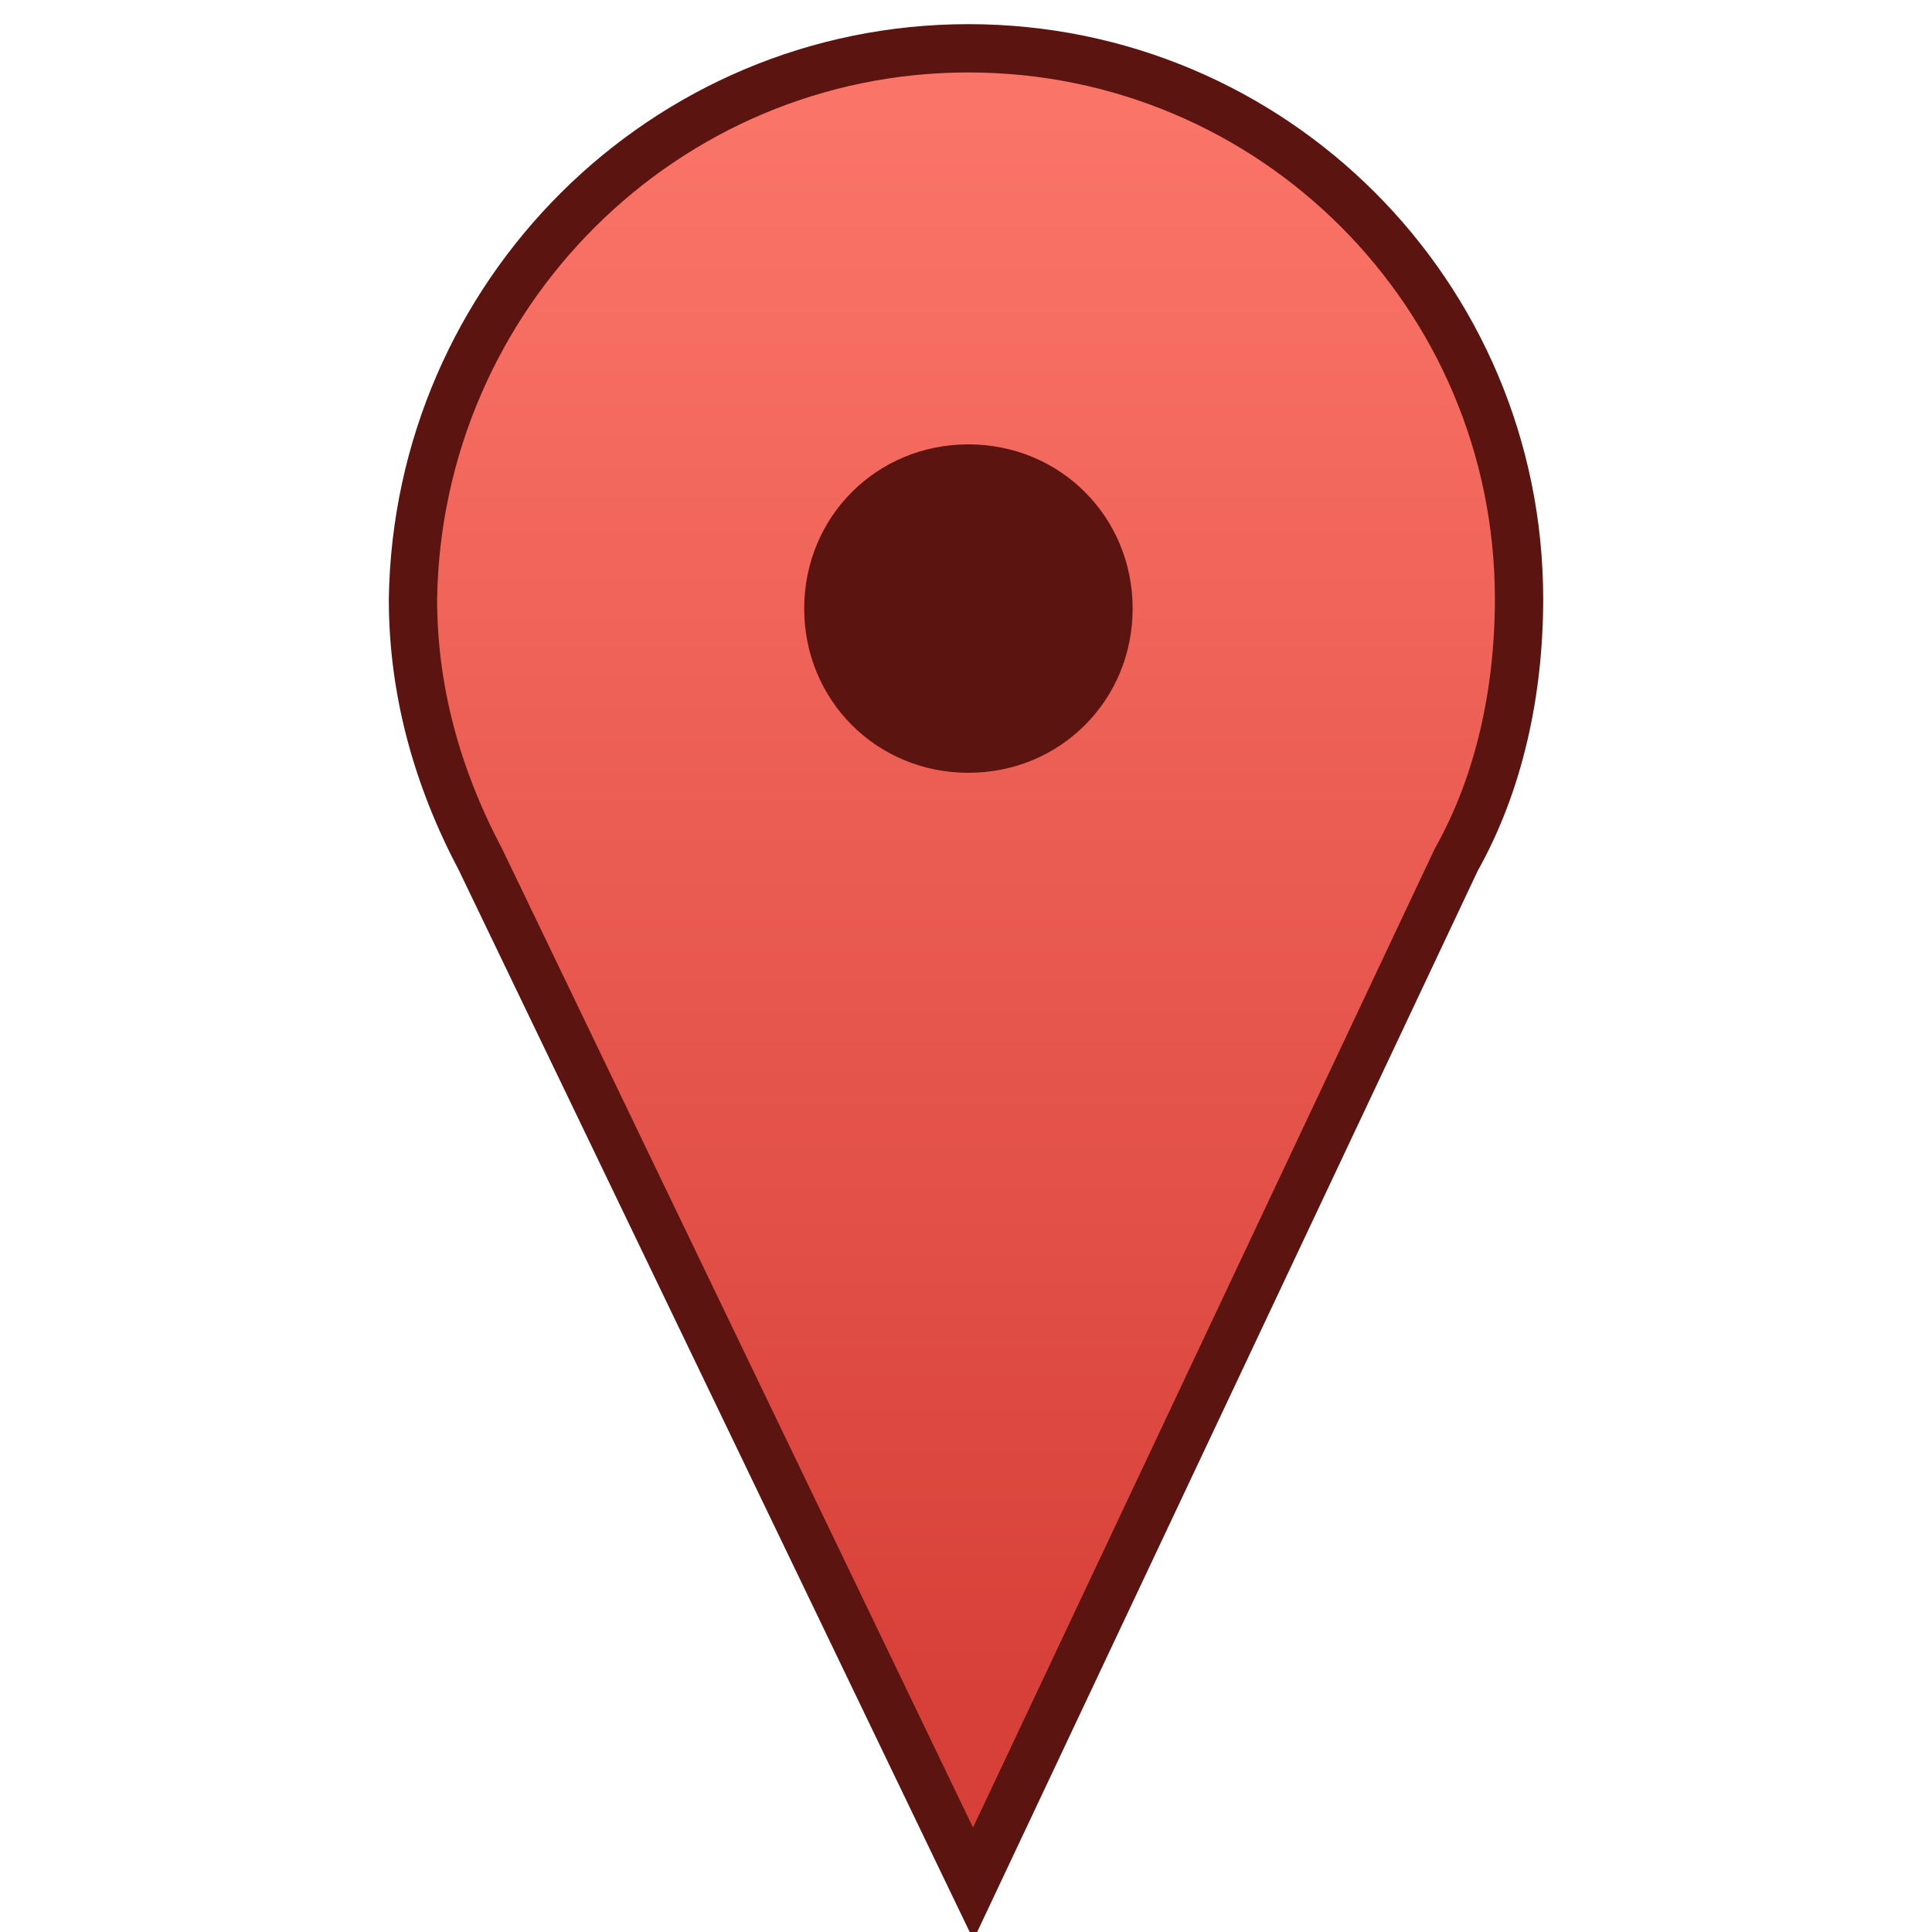 <?xml version="1.0" encoding="utf-8"?>
<!-- Generator: Adobe Illustrator 21.0.2, SVG Export Plug-In . SVG Version: 6.00 Build 0)  -->
<svg version="1.1" id="Layer_2" xmlns="http://www.w3.org/2000/svg" xmlns:xlink="http://www.w3.org/1999/xlink" x="0px" y="0px"
	 viewBox="0 0 40 40" enable-background="new 0 0 40 40" xml:space="preserve">
<g id="Layer_26">
	<g>
		<g>
			<g>
				<g>
					<defs>
						<path id="SVGID_1_" d="M8.65,12.4c0,1.9,0.5,3.8,1.4,5.4L20.15,39l9.9-21.2c0.9-1.6,1.4-3.5,1.4-5.4c0-6.3-5.1-11.4-11.4-11.4
							S8.65,6.1,8.65,12.4"/>
					</defs>
					<clipPath id="SVGID_2_">
						<use xlink:href="#SVGID_1_"  overflow="visible"/>
					</clipPath>
					
						<linearGradient id="SVGID_3_" gradientUnits="userSpaceOnUse" x1="-610.304" y1="-88.252" x2="-610.117" y2="-88.252" gradientTransform="matrix(0 176.003 -176.003 0 -15512.511 107417.617)">
						<stop  offset="0" style="stop-color:#FB7468"/>
						<stop  offset="1" style="stop-color:#D74038"/>
					</linearGradient>
					<rect x="8.65" y="1" clip-path="url(#SVGID_2_)" fill="url(#SVGID_3_)" width="22.9" height="38.1"/>
				</g>
			</g>
		</g>
	</g>
	<g>
		<path fill="none" stroke="#5C1410" stroke-miterlimit="10" d="M30.15,17.8l-10,21.2L9.95,17.8c-0.9-1.7-1.4-3.5-1.4-5.4
			C8.65,6.1,13.75,1,20.05,1s11.4,5.1,11.4,11.4C31.45,14.3,31.05,16.2,30.15,17.8z"/>
		<path fill="#5C1410" d="M23.45,12.6c0,1.9-1.5,3.4-3.4,3.4s-3.4-1.5-3.4-3.4s1.5-3.4,3.4-3.4S23.45,10.7,23.45,12.6"/>
	</g>
</g>
</svg>

